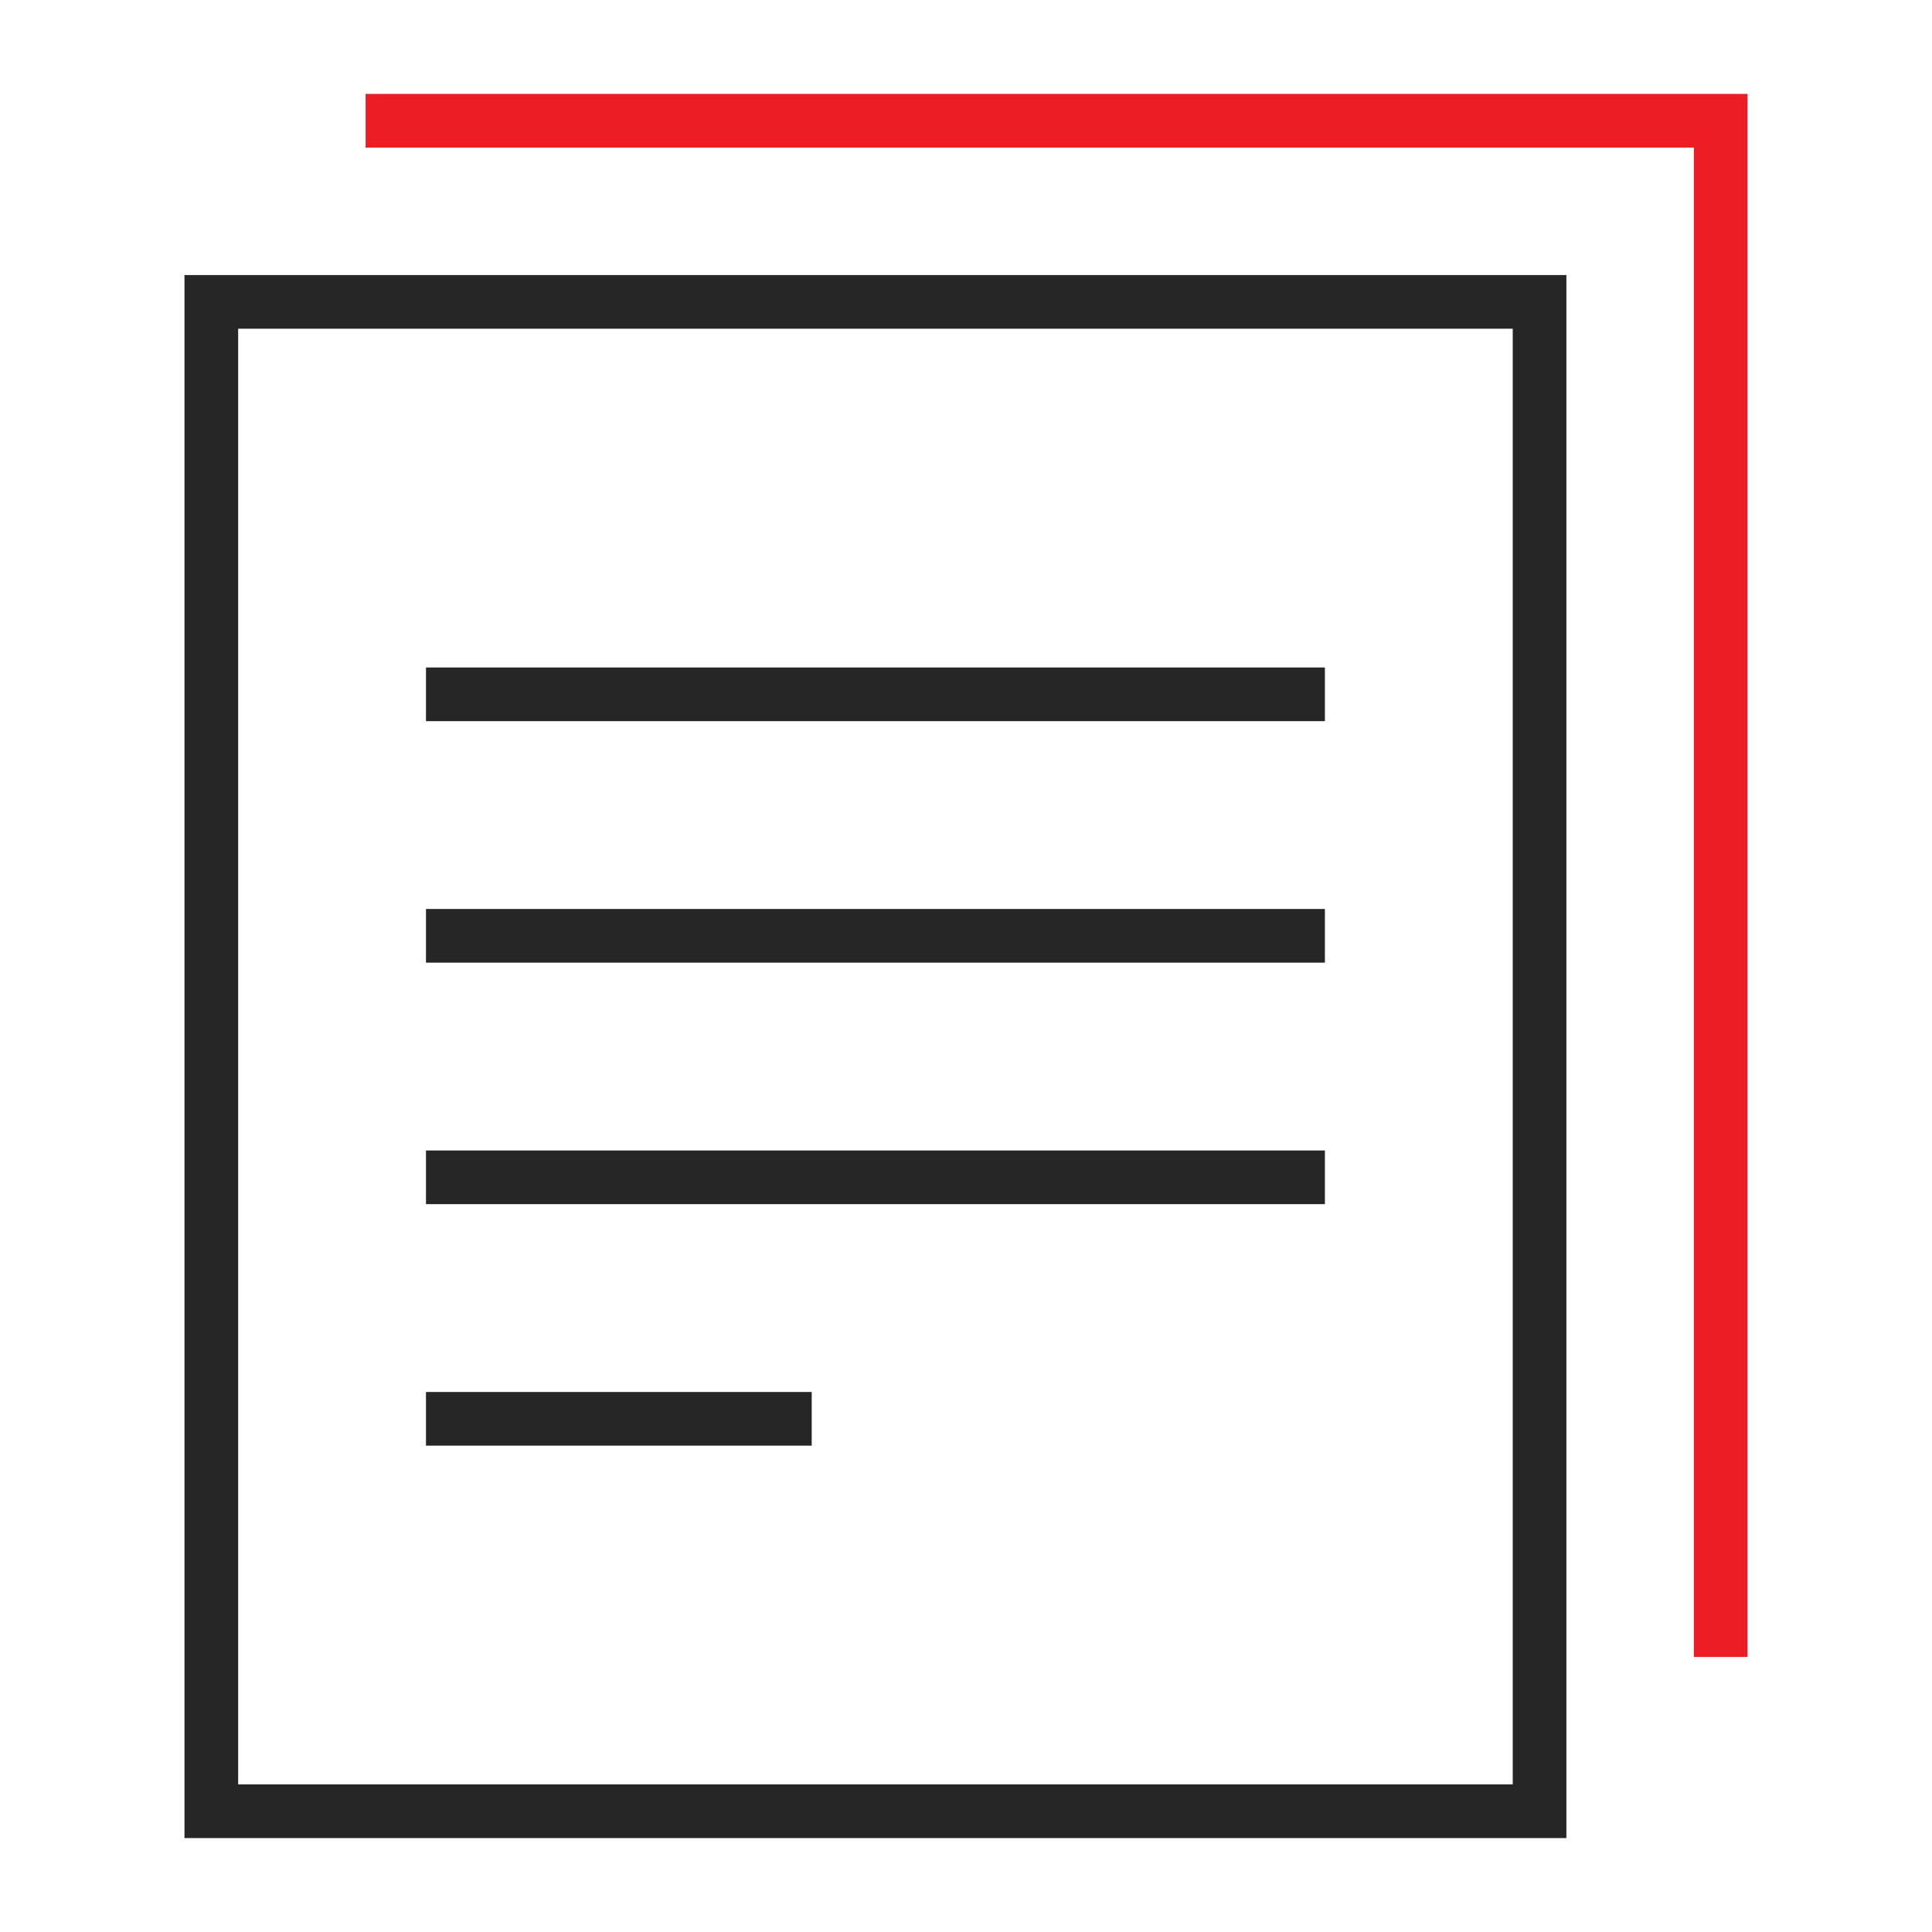 <svg width="72" height="72" viewBox="0 0 72 72" fill="none" xmlns="http://www.w3.org/2000/svg">
<path d="M7.875 11.25H57.375V67.5H7.875V11.25Z" stroke="#262626" stroke-width="2" stroke-miterlimit="10" stroke-linecap="square"/>
<path d="M14.625 4.5H64.125V60.75" stroke="#EC1D24" stroke-width="2" stroke-miterlimit="10" stroke-linecap="square"/>
<path d="M16.875 25.875H48.375" stroke="#262626" stroke-width="2" stroke-miterlimit="10" stroke-linecap="square"/>
<path d="M16.875 34.875H48.375" stroke="#262626" stroke-width="2" stroke-miterlimit="10" stroke-linecap="square"/>
<path d="M16.875 43.875H48.375" stroke="#262626" stroke-width="2" stroke-miterlimit="10" stroke-linecap="square"/>
<path d="M16.875 52.875H29.25" stroke="#262626" stroke-width="2" stroke-miterlimit="10" stroke-linecap="square"/>
</svg>
